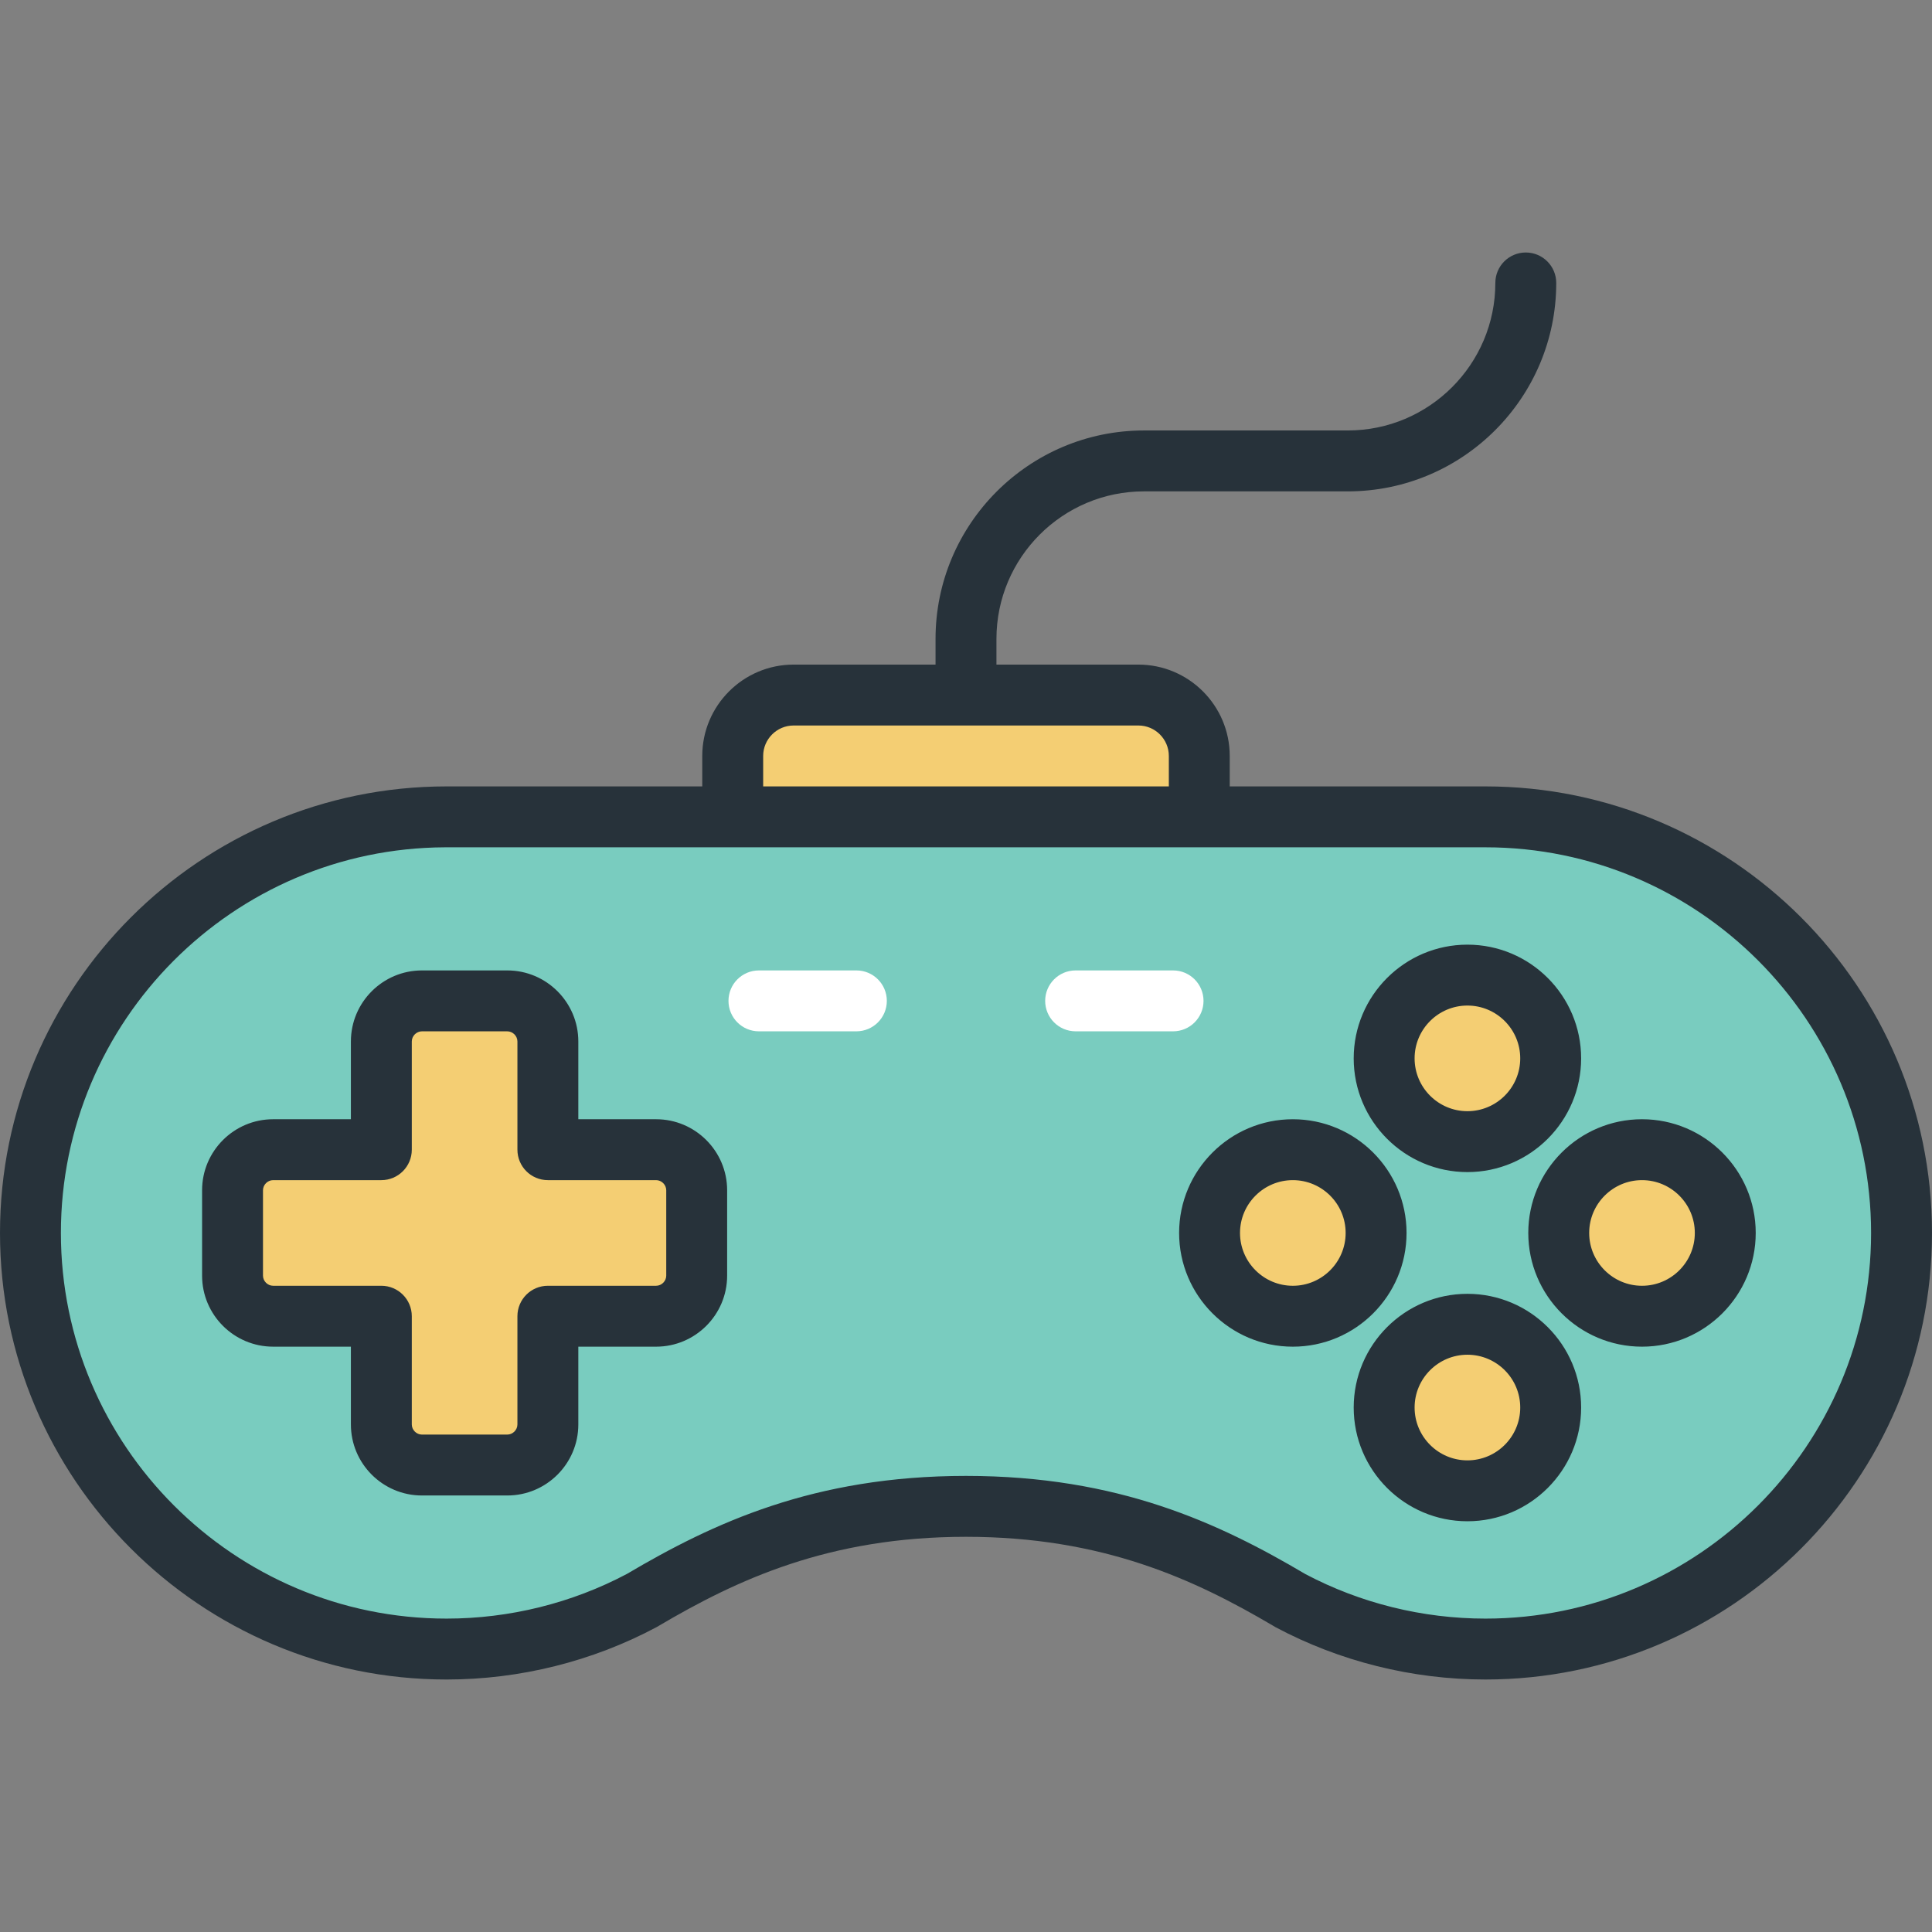 <!DOCTYPE svg PUBLIC "-//W3C//DTD SVG 1.1//EN" "http://www.w3.org/Graphics/SVG/1.1/DTD/svg11.dtd">
<!-- Uploaded to: SVG Repo, www.svgrepo.com, Transformed by: SVG Repo Mixer Tools -->
<svg height="800px" width="800px" version="1.1" id="Layer_1" xmlns="http://www.w3.org/2000/svg" xmlns:xlink="http://www.w3.org/1999/xlink" viewBox="0 0 512 512" xml:space="preserve" fill="#000000">
<rect x="0" y="0" width="512" height="512" fill="#808080" stroke="none"/>
<g id="SVGRepo_bgCarrier" stroke-width="0"/>
<g id="SVGRepo_tracerCarrier" stroke-linecap="round" stroke-linejoin="round" stroke="#CCCCCC" stroke-width="1.024"/>
<g id="SVGRepo_iconCarrier"> <path style="fill:#f4ce73;" d="M317.822,222.93v-22.595c0-8.877-7.263-16.14-16.14-16.14h-91.365c-8.877,0-16.14,7.263-16.14,16.14 v22.595H317.822z"/> <path style="fill:#79ccbf;" d="M393.658,216.475H118.347v0.025l-0.006-0.025c-60.901,0-110.271,49.37-110.271,110.271 s49.37,110.271,110.271,110.271c18.741,0,36.391-4.676,51.845-12.924v-0.005C194.715,409.595,219.698,399.2,256,399.2 c36.298,0,61.289,10.393,85.816,24.885l-0.003,0.009c15.454,8.247,33.104,12.924,51.846,12.924 c60.902,0,110.271-49.371,110.271-110.271S454.56,216.475,393.658,216.475z"/> <g> <path style="fill:#ffffff;" d="M310.875,273.313h-25.823c-4.458,0-8.07-3.612-8.07-8.07s3.612-8.07,8.07-8.07h25.823 c4.458,0,8.07,3.612,8.07,8.07C318.944,269.7,315.331,273.313,310.875,273.313z"/> <path style="fill:#ffffff;" d="M226.949,273.313h-25.823c-4.458,0-8.07-3.612-8.07-8.07s3.612-8.07,8.07-8.07h25.823 c4.458,0,8.07,3.612,8.07,8.07C235.019,269.7,231.405,273.313,226.949,273.313z"/> </g> <circle style="fill:#f4ce73;" cx="388.878" cy="280.475" r="22.067"/> <circle style="fill:#f4ce73;" cx="342.612" cy="326.752" r="22.067"/> <circle style="fill:#f4ce73;" cx="388.878" cy="373.019" r="22.067"/> <circle style="fill:#f4ce73;" cx="435.145" cy="326.742" r="22.067"/> <path style="fill:#f4ce73;" d="M101.061,348.812v28.677c0,5.918,4.842,10.76,10.76,10.76h22.613c5.918,0,10.76-4.842,10.76-10.76 v-28.677h28.678c5.918,0,10.76-4.842,10.76-10.76v-22.613c0-5.918-4.842-10.76-10.76-10.76h-28.679v-28.677 c0-5.918-4.842-10.76-10.76-10.76H111.82c-5.918,0-10.76,4.842-10.76,10.76v28.677H72.384c-5.918,0-10.76,4.842-10.76,10.76v22.613 c0,5.918,4.842,10.76,10.76,10.76H101.061z"/> <path style="fill:#27323a;" d="M393.658,208.405h-67.767v-8.07c0-13.349-10.861-24.209-24.209-24.209h-37.613v-6.814 c0-21.556,17.538-39.094,39.094-39.094h54.023c30.457,0,55.234-24.778,55.234-55.234c0-4.458-3.612-8.07-8.07-8.07 s-8.07,3.612-8.07,8.07c0,21.556-17.538,39.094-39.094,39.094h-54.023c-30.457,0-55.234,24.778-55.234,55.234v6.814h-37.613 c-13.349,0-24.209,10.861-24.209,24.209v8.07h-67.761c-0.002-0.001-0.004-0.001-0.006,0C53.087,208.405,0,261.492,0,326.746 C0,392,53.087,445.087,118.341,445.087c19.396,0,38.637-4.798,55.644-13.875c0.183-0.098,0.362-0.202,0.535-0.312 c20.841-12.292,45.153-23.631,81.48-23.631c36.276,0,60.568,11.302,81.385,23.57c0.203,0.132,0.413,0.256,0.629,0.373 c17.008,9.076,36.248,13.874,55.645,13.874c65.254,0,118.341-53.087,118.341-118.341C512,261.492,458.913,208.405,393.658,208.405z M202.248,200.335c0-4.45,3.62-8.07,8.07-8.07h91.365c4.45,0,8.07,3.62,8.07,8.07v8.07H202.248L202.248,200.335L202.248,200.335z M393.658,428.947c-16.632,0-33.126-4.08-47.724-11.802c-0.004-0.002-0.009-0.005-0.013-0.008 C323.059,403.63,296.343,391.13,256,391.13c-40.298,0-67.003,12.477-89.854,25.972c-14.617,7.75-31.141,11.845-47.806,11.845 c-56.354,0-102.201-45.847-102.201-102.201c0-56.201,45.602-101.955,101.748-102.199c0.3,0.017,0.607,0.018,0.917-0.001h274.853 c56.354,0,102.201,45.846,102.201,102.2S450.012,428.947,393.658,428.947z M173.871,296.61h-20.609v-20.607 c0-10.382-8.447-18.83-18.83-18.83H111.82c-10.382,0-18.83,8.447-18.83,18.83v20.607H72.384c-10.382,0-18.83,8.447-18.83,18.83 v22.613c0,10.382,8.447,18.83,18.83,18.83H92.99v20.607c0,10.382,8.447,18.83,18.83,18.83h22.613c10.382,0,18.83-8.447,18.83-18.83 v-20.607h20.608c10.382,0,18.83-8.447,18.83-18.83v-22.613C192.7,305.057,184.253,296.61,173.871,296.61z M176.561,338.052 c0,1.458-1.232,2.69-2.69,2.69h-28.679c-4.458,0-8.07,3.612-8.07,8.07v28.677c0,1.458-1.232,2.69-2.69,2.69H111.82 c-1.458,0-2.69-1.232-2.69-2.69v-28.677c0-4.458-3.612-8.07-8.07-8.07H72.384c-1.458,0-2.69-1.232-2.69-2.69v-22.613 c0-1.458,1.232-2.69,2.69-2.69h28.676c4.458,0,8.07-3.612,8.07-8.07v-28.677c0-1.458,1.232-2.69,2.69-2.69h22.613 c1.458,0,2.69,1.232,2.69,2.69v28.677c0,4.458,3.612,8.07,8.07,8.07h28.678c1.458,0,2.69,1.232,2.69,2.69v22.613H176.561z M388.881,342.877c-16.617,0-30.137,13.519-30.137,30.137c0,16.617,13.519,30.137,30.137,30.137 c16.617,0,30.137-13.519,30.137-30.137S405.498,342.877,388.881,342.877z M388.881,387.011c-7.718,0-13.997-6.279-13.997-13.997 c0-7.718,6.279-13.997,13.997-13.997c7.718,0,13.997,6.279,13.997,13.997C402.878,380.732,396.599,387.011,388.881,387.011z M372.75,326.747c0-16.617-13.519-30.137-30.137-30.137c-16.617,0-30.137,13.519-30.137,30.137 c0,16.617,13.519,30.137,30.137,30.137C359.23,356.884,372.75,343.364,372.75,326.747z M342.613,340.744 c-7.718,0-13.997-6.279-13.997-13.997c0-7.718,6.279-13.997,13.997-13.997s13.997,6.279,13.997,13.997 C356.61,334.465,350.331,340.744,342.613,340.744z M435.147,296.609c-16.617,0-30.137,13.519-30.137,30.137 c0,16.618,13.519,30.137,30.137,30.137c16.617,0,30.137-13.519,30.137-30.137C465.284,310.127,451.765,296.609,435.147,296.609z M435.147,340.743c-7.718,0-13.997-6.279-13.997-13.997c0-7.718,6.279-13.997,13.997-13.997c7.718,0,13.997,6.279,13.997,13.997 C449.145,334.464,442.865,340.743,435.147,340.743z M388.88,310.616c16.617,0,30.137-13.519,30.137-30.137 c0-16.618-13.519-30.137-30.137-30.137c-16.617,0-30.137,13.52-30.137,30.137S372.262,310.616,388.88,310.616z M388.88,266.482 c7.718,0,13.997,6.279,13.997,13.997s-6.279,13.997-13.997,13.997s-13.997-6.279-13.997-13.997 C374.882,272.761,381.162,266.482,388.88,266.482z"/> </g>
</svg>